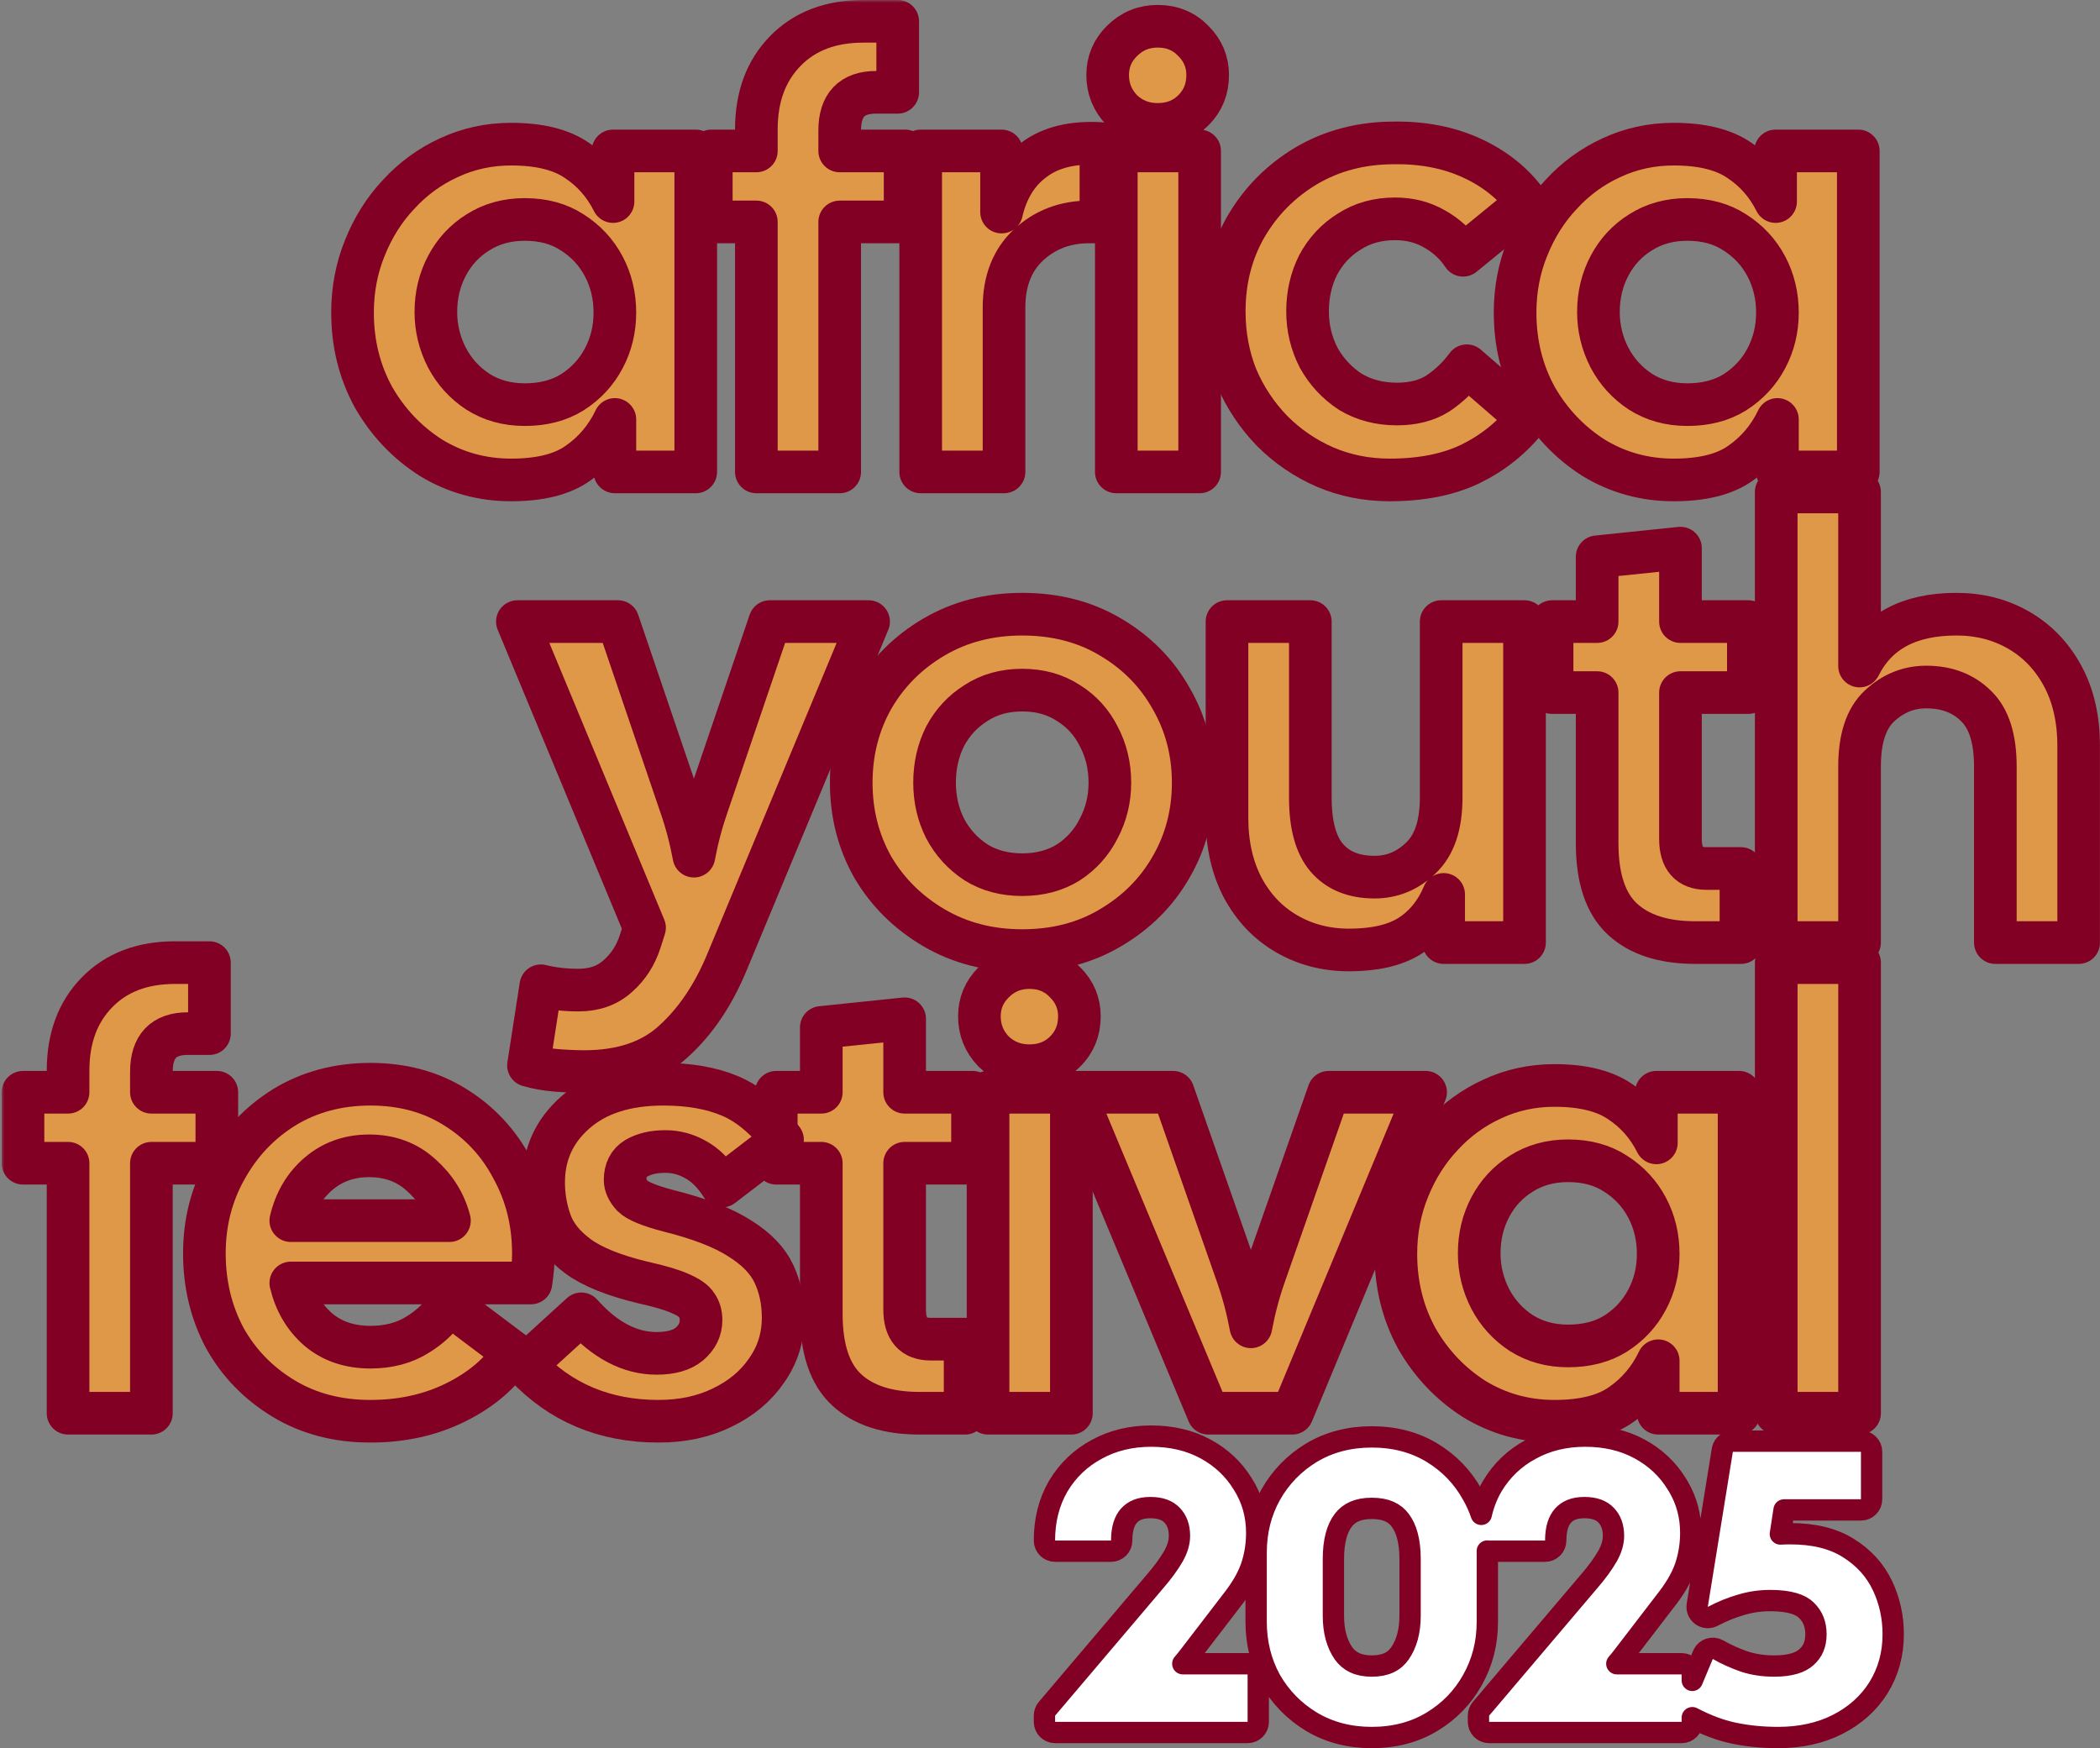 <svg width="394" height="328" viewBox="0 0 394 328" fill="none" xmlns="http://www.w3.org/2000/svg">
<rect x="0" y="0" width="394" height="328" fill="#808080" stroke="none"/>
<mask id="path-1-outside-1_976_12" maskUnits="userSpaceOnUse" x="0.317" y="0" width="394" height="271" fill="black">
<rect fill="white" x="0.317" width="394" height="271"/>
<path d="M95.906 90.047C90.425 90.047 85.406 88.658 80.851 85.878C76.373 83.022 72.783 79.239 70.08 74.529C67.455 69.742 66.143 64.453 66.143 58.663C66.143 54.339 66.915 50.286 68.459 46.503C70.003 42.642 72.126 39.284 74.829 36.427C77.531 33.493 80.658 31.216 84.209 29.594C87.838 27.896 91.737 27.046 95.906 27.046C101.156 27.046 105.248 28.05 108.182 30.058C111.116 31.988 113.394 34.574 115.015 37.817V28.32H130.534V88.542H115.362V78.698C113.741 82.095 111.425 84.836 108.414 86.921C105.48 89.005 101.311 90.047 95.906 90.047ZM98.454 75.919C101.928 75.919 104.901 75.147 107.372 73.602C109.919 71.981 111.888 69.858 113.278 67.233C114.668 64.608 115.362 61.751 115.362 58.663C115.362 55.497 114.668 52.602 113.278 49.977C111.888 47.352 109.919 45.229 107.372 43.607C104.901 41.986 101.928 41.175 98.454 41.175C95.134 41.175 92.2 41.986 89.653 43.607C87.182 45.151 85.252 47.236 83.862 49.861C82.472 52.486 81.777 55.381 81.777 58.547C81.777 61.558 82.472 64.415 83.862 67.117C85.252 69.742 87.182 71.865 89.653 73.487C92.2 75.108 95.134 75.919 98.454 75.919Z"/>
<path d="M141.908 88.542V41.639H133.453V28.32H141.908V24.267C141.908 18.168 143.722 13.265 147.351 9.559C150.979 5.853 155.844 4 161.943 4H168.428V17.318H164.375C159.82 17.318 157.542 19.712 157.542 24.498V28.32H169.818V41.639H157.542V88.542H141.908Z"/>
<path d="M172.739 88.542V28.32H187.91V39.786C188.914 35.462 190.96 32.181 194.048 29.942C197.136 27.625 201.305 26.622 206.555 26.931V41.639H204.355C199.877 41.639 196.094 43.067 193.006 45.923C189.917 48.78 188.373 52.718 188.373 57.736V88.542H172.739Z"/>
<path d="M217.2 23.34C214.575 23.34 212.336 22.453 210.483 20.677C208.707 18.824 207.819 16.623 207.819 14.075C207.819 11.605 208.707 9.482 210.483 7.706C212.336 5.853 214.575 4.926 217.2 4.926C219.902 4.926 222.141 5.853 223.917 7.706C225.693 9.482 226.581 11.605 226.581 14.075C226.581 16.701 225.693 18.901 223.917 20.677C222.141 22.453 219.902 23.34 217.2 23.34ZM209.441 88.542V28.32H225.075V88.542H209.441Z"/>
<path d="M260.727 90.047C256.403 90.047 252.35 89.237 248.567 87.615C244.861 85.994 241.579 83.755 238.723 80.898C235.866 77.965 233.627 74.606 232.006 70.823C230.462 66.963 229.69 62.832 229.69 58.431C229.69 52.563 231.041 47.275 233.743 42.565C236.522 37.778 240.306 33.956 245.092 31.1C249.956 28.243 255.438 26.815 261.538 26.815C267.019 26.738 271.922 27.703 276.246 29.71C280.569 31.717 284.005 34.497 286.553 38.048L274.508 47.892C273.119 45.808 271.304 44.148 269.065 42.913C266.903 41.677 264.471 41.059 261.769 41.059C258.449 41.059 255.554 41.87 253.083 43.492C250.613 45.036 248.683 47.12 247.293 49.745C245.98 52.37 245.324 55.266 245.324 58.431C245.324 61.519 246.019 64.415 247.409 67.117C248.876 69.742 250.844 71.865 253.315 73.487C255.863 75.031 258.797 75.803 262.117 75.803C265.128 75.803 267.676 75.147 269.76 73.834C271.845 72.444 273.659 70.707 275.203 68.623L286.553 78.466C283.696 82.095 280.145 84.952 275.898 87.036C271.729 89.044 266.672 90.047 260.727 90.047Z"/>
<path d="M314.024 90.047C308.543 90.047 303.524 88.658 298.969 85.878C294.491 83.022 290.901 79.239 288.198 74.529C285.573 69.742 284.261 64.453 284.261 58.663C284.261 54.339 285.033 50.286 286.577 46.503C288.121 42.642 290.244 39.284 292.947 36.427C295.649 33.493 298.776 31.216 302.327 29.594C305.956 27.896 309.855 27.046 314.024 27.046C319.274 27.046 323.366 28.05 326.3 30.058C329.234 31.988 331.512 34.574 333.133 37.817V28.32H348.652V88.542H333.481V78.698C331.859 82.095 329.543 84.836 326.532 86.921C323.598 89.005 319.429 90.047 314.024 90.047ZM316.572 75.919C320.046 75.919 323.019 75.147 325.49 73.602C328.037 71.981 330.006 69.858 331.396 67.233C332.786 64.608 333.481 61.751 333.481 58.663C333.481 55.497 332.786 52.602 331.396 49.977C330.006 47.352 328.037 45.229 325.49 43.607C323.019 41.986 320.046 41.175 316.572 41.175C313.252 41.175 310.318 41.986 307.771 43.607C305.3 45.151 303.37 47.236 301.98 49.861C300.59 52.486 299.895 55.381 299.895 58.547C299.895 61.558 300.59 64.415 301.98 67.117C303.37 69.742 305.3 71.865 307.771 73.487C310.318 75.108 313.252 75.919 316.572 75.919Z"/>
<path d="M109.578 201.052C108.034 201.052 106.297 200.975 104.367 200.821C102.437 200.666 100.7 200.357 99.155 199.894L101.472 184.955C103.633 185.495 105.988 185.765 108.536 185.765C111.547 185.765 114.018 184.877 115.948 183.102C117.878 181.403 119.268 179.241 120.117 176.616L120.928 174.068L97.071 116.626H115.948L127.645 151.022C128.726 154.11 129.575 157.314 130.193 160.634C130.81 157.314 131.66 154.11 132.741 151.022L144.437 116.626H162.967L136.331 180.67C133.783 186.769 130.463 191.672 126.371 195.377C122.279 199.161 116.681 201.052 109.578 201.052Z"/>
<path d="M191.788 178.353C185.611 178.353 180.091 176.925 175.227 174.068C170.363 171.212 166.541 167.428 163.762 162.719C161.059 157.932 159.708 152.643 159.708 146.853C159.708 141.062 161.059 135.773 163.762 130.987C166.541 126.2 170.363 122.378 175.227 119.521C180.091 116.665 185.611 115.236 191.788 115.236C198.042 115.236 203.562 116.665 208.349 119.521C213.213 122.378 216.996 126.2 219.698 130.987C222.478 135.773 223.867 141.062 223.867 146.853C223.867 152.643 222.478 157.932 219.698 162.719C216.996 167.428 213.213 171.212 208.349 174.068C203.562 176.925 198.042 178.353 191.788 178.353ZM191.788 164.109C195.108 164.109 198.003 163.336 200.474 161.792C202.944 160.171 204.836 158.048 206.148 155.423C207.538 152.798 208.233 149.941 208.233 146.853C208.233 143.687 207.538 140.792 206.148 138.167C204.836 135.542 202.944 133.457 200.474 131.913C198.003 130.292 195.108 129.481 191.788 129.481C188.468 129.481 185.573 130.292 183.102 131.913C180.631 133.457 178.701 135.542 177.311 138.167C175.999 140.792 175.343 143.687 175.343 146.853C175.343 149.941 175.999 152.798 177.311 155.423C178.701 158.048 180.631 160.171 183.102 161.792C185.573 163.336 188.468 164.109 191.788 164.109Z"/>
<path d="M253.139 178.237C248.815 178.237 244.916 177.234 241.442 175.226C237.967 173.219 235.227 170.362 233.219 166.656C231.212 162.873 230.208 158.472 230.208 153.454V116.626H245.843V149.632C245.843 154.805 246.885 158.588 248.969 160.982C251.054 163.375 254.027 164.572 257.887 164.572C261.207 164.572 264.102 163.375 266.573 160.982C269.121 158.588 270.394 154.805 270.394 149.632V116.626H286.029V176.848H270.858V167.815C269.391 171.289 267.229 173.914 264.372 175.69C261.593 177.388 257.848 178.237 253.139 178.237Z"/>
<path d="M318.067 176.848C312.122 176.848 307.567 175.381 304.401 172.447C301.236 169.513 299.653 164.765 299.653 158.202V129.944H291.199V116.626H299.653V104.466L315.287 102.845V116.626H328.027V129.944H315.287V157.392C315.287 161.097 316.909 162.95 320.152 162.95H326.637V176.848H318.067Z"/>
<path d="M333.253 176.848V92.306H348.887V124.964C352.13 118.479 358.191 115.236 367.069 115.236C371.393 115.236 375.292 116.24 378.766 118.247C382.241 120.255 384.982 123.112 386.989 126.817C388.996 130.523 390 134.924 390 140.02V176.848H374.366V143.842C374.366 138.592 373.169 134.808 370.775 132.492C368.382 130.099 365.255 128.902 361.395 128.902C358.075 128.902 355.141 130.099 352.593 132.492C350.122 134.808 348.887 138.592 348.887 143.842V176.848H333.253Z"/>
<path d="M12.771 265.154V218.25H4.317V204.932H12.771V200.879C12.771 194.779 14.586 189.876 18.215 186.171C21.843 182.465 26.707 180.612 32.807 180.612H39.292V193.93H35.239C30.683 193.93 28.406 196.323 28.406 201.11V204.932H40.682V218.25H28.406V265.154H12.771Z"/>
<path d="M69.499 266.659C63.322 266.659 57.879 265.231 53.169 262.374C48.46 259.517 44.792 255.734 42.167 251.025C39.62 246.238 38.346 240.949 38.346 235.159C38.346 229.368 39.697 224.079 42.399 219.292C45.101 214.428 48.769 210.568 53.401 207.711C58.111 204.855 63.477 203.426 69.499 203.426C75.521 203.426 80.81 204.855 85.365 207.711C89.997 210.568 93.588 214.428 96.135 219.292C98.76 224.079 100.073 229.368 100.073 235.159C100.073 236.008 100.034 236.896 99.957 237.822C99.88 238.749 99.764 239.714 99.61 240.717H54.559C55.408 244.269 57.107 247.164 59.655 249.403C62.28 251.642 65.561 252.762 69.499 252.762C72.896 252.762 75.83 251.99 78.3 250.446C80.848 248.901 82.817 246.971 84.207 244.655L96.367 253.804C93.974 257.587 90.383 260.676 85.597 263.069C80.81 265.462 75.444 266.659 69.499 266.659ZM69.267 216.86C65.561 216.86 62.396 217.98 59.771 220.219C57.146 222.458 55.408 225.392 54.559 229.021H84.323C83.473 225.701 81.698 222.844 78.995 220.451C76.37 218.057 73.128 216.86 69.267 216.86Z"/>
<path d="M123.538 266.659C113.424 266.659 105.086 263.146 98.523 256.12L109.062 246.508C113.463 251.449 118.172 253.92 123.191 253.92C125.893 253.92 127.939 253.341 129.329 252.183C130.796 250.947 131.529 249.442 131.529 247.666C131.529 246.585 131.259 245.659 130.718 244.887C130.255 244.115 129.213 243.381 127.592 242.686C126.047 241.991 123.693 241.297 120.527 240.602C115.123 239.289 111.108 237.668 108.483 235.738C105.858 233.807 104.121 231.646 103.271 229.252C102.422 226.859 101.997 224.388 101.997 221.84C101.997 216.59 103.966 212.228 107.904 208.754C111.918 205.202 117.439 203.426 124.465 203.426C129.329 203.426 133.498 204.16 136.972 205.627C140.447 207.094 143.728 209.835 146.816 213.849L135.467 222.535C134 220.219 132.34 218.559 130.487 217.555C128.711 216.552 126.819 216.05 124.812 216.05C122.65 216.05 120.836 216.474 119.369 217.324C117.979 218.173 117.284 219.524 117.284 221.377C117.284 222.381 117.748 223.384 118.674 224.388C119.601 225.315 121.84 226.241 125.391 227.168C131.259 228.635 135.737 230.372 138.825 232.379C141.914 234.309 144.037 236.51 145.195 238.98C146.353 241.451 146.932 244.192 146.932 247.203C146.932 250.909 145.89 254.229 143.805 257.163C141.798 260.096 139.018 262.413 135.467 264.111C131.992 265.81 128.016 266.659 123.538 266.659Z"/>
<path d="M172.506 265.154C166.561 265.154 162.006 263.687 158.841 260.753C155.675 257.819 154.092 253.071 154.092 246.508V218.25H145.638V204.932H154.092V192.772L169.727 191.15V204.932H182.466V218.25H169.727V245.697C169.727 249.403 171.348 251.256 174.591 251.256H181.076V265.154H172.506Z"/>
<path d="M193.135 199.952C190.51 199.952 188.271 199.064 186.418 197.288C184.642 195.435 183.754 193.235 183.754 190.687C183.754 188.217 184.642 186.093 186.418 184.318C188.271 182.465 190.51 181.538 193.135 181.538C195.837 181.538 198.076 182.465 199.852 184.318C201.628 186.093 202.516 188.217 202.516 190.687C202.516 193.312 201.628 195.513 199.852 197.288C198.076 199.064 195.837 199.952 193.135 199.952ZM185.376 265.154V204.932H201.01V265.154H185.376Z"/>
<path d="M226.702 265.154L201.571 204.932H220.101L232.145 239.328C233.226 242.416 234.075 245.62 234.693 248.94C235.311 245.62 236.16 242.416 237.241 239.328L249.285 204.932H267.468L242.452 265.154H226.702Z"/>
<path d="M291.656 266.659C286.174 266.659 281.156 265.269 276.6 262.49C272.122 259.633 268.532 255.85 265.83 251.14C263.205 246.354 261.892 241.065 261.892 235.274C261.892 230.951 262.664 226.897 264.209 223.114C265.753 219.254 267.876 215.895 270.578 213.039C273.28 210.105 276.407 207.827 279.959 206.206C283.588 204.507 287.487 203.658 291.656 203.658C296.906 203.658 300.998 204.662 303.932 206.669C306.866 208.599 309.143 211.186 310.765 214.428V204.932H326.283V265.154H311.112V255.31C309.491 258.707 307.174 261.448 304.163 263.532C301.23 265.617 297.06 266.659 291.656 266.659ZM294.204 252.53C297.678 252.53 300.65 251.758 303.121 250.214C305.669 248.593 307.638 246.469 309.027 243.844C310.417 241.219 311.112 238.363 311.112 235.274C311.112 232.109 310.417 229.214 309.027 226.589C307.638 223.963 305.669 221.84 303.121 220.219C300.65 218.598 297.678 217.787 294.204 217.787C290.884 217.787 287.95 218.598 285.402 220.219C282.931 221.763 281.001 223.848 279.611 226.473C278.222 229.098 277.527 231.993 277.527 235.159C277.527 238.17 278.222 241.026 279.611 243.729C281.001 246.354 282.931 248.477 285.402 250.098C287.95 251.719 290.884 252.53 294.204 252.53Z"/>
<path d="M333.256 265.154V180.612H348.891V265.154H333.256Z"/>
</mask>
<path d="M95.906 90.047C90.425 90.047 85.406 88.658 80.851 85.878C76.373 83.022 72.783 79.239 70.08 74.529C67.455 69.742 66.143 64.453 66.143 58.663C66.143 54.339 66.915 50.286 68.459 46.503C70.003 42.642 72.126 39.284 74.829 36.427C77.531 33.493 80.658 31.216 84.209 29.594C87.838 27.896 91.737 27.046 95.906 27.046C101.156 27.046 105.248 28.05 108.182 30.058C111.116 31.988 113.394 34.574 115.015 37.817V28.32H130.534V88.542H115.362V78.698C113.741 82.095 111.425 84.836 108.414 86.921C105.48 89.005 101.311 90.047 95.906 90.047ZM98.454 75.919C101.928 75.919 104.901 75.147 107.372 73.602C109.919 71.981 111.888 69.858 113.278 67.233C114.668 64.608 115.362 61.751 115.362 58.663C115.362 55.497 114.668 52.602 113.278 49.977C111.888 47.352 109.919 45.229 107.372 43.607C104.901 41.986 101.928 41.175 98.454 41.175C95.134 41.175 92.2 41.986 89.653 43.607C87.182 45.151 85.252 47.236 83.862 49.861C82.472 52.486 81.777 55.381 81.777 58.547C81.777 61.558 82.472 64.415 83.862 67.117C85.252 69.742 87.182 71.865 89.653 73.487C92.2 75.108 95.134 75.919 98.454 75.919Z" fill="#DF9847"/>
<path d="M141.908 88.542V41.639H133.453V28.32H141.908V24.267C141.908 18.168 143.722 13.265 147.351 9.559C150.979 5.853 155.844 4 161.943 4H168.428V17.318H164.375C159.82 17.318 157.542 19.712 157.542 24.498V28.32H169.818V41.639H157.542V88.542H141.908Z" fill="#DF9847"/>
<path d="M172.739 88.542V28.32H187.91V39.786C188.914 35.462 190.96 32.181 194.048 29.942C197.136 27.625 201.305 26.622 206.555 26.931V41.639H204.355C199.877 41.639 196.094 43.067 193.006 45.923C189.917 48.78 188.373 52.718 188.373 57.736V88.542H172.739Z" fill="#DF9847"/>
<path d="M217.2 23.34C214.575 23.34 212.336 22.453 210.483 20.677C208.707 18.824 207.819 16.623 207.819 14.075C207.819 11.605 208.707 9.482 210.483 7.706C212.336 5.853 214.575 4.926 217.2 4.926C219.902 4.926 222.141 5.853 223.917 7.706C225.693 9.482 226.581 11.605 226.581 14.075C226.581 16.701 225.693 18.901 223.917 20.677C222.141 22.453 219.902 23.34 217.2 23.34ZM209.441 88.542V28.32H225.075V88.542H209.441Z" fill="#DF9847"/>
<path d="M260.727 90.047C256.403 90.047 252.35 89.237 248.567 87.615C244.861 85.994 241.579 83.755 238.723 80.898C235.866 77.965 233.627 74.606 232.006 70.823C230.462 66.963 229.69 62.832 229.69 58.431C229.69 52.563 231.041 47.275 233.743 42.565C236.522 37.778 240.306 33.956 245.092 31.1C249.956 28.243 255.438 26.815 261.538 26.815C267.019 26.738 271.922 27.703 276.246 29.71C280.569 31.717 284.005 34.497 286.553 38.048L274.508 47.892C273.119 45.808 271.304 44.148 269.065 42.913C266.903 41.677 264.471 41.059 261.769 41.059C258.449 41.059 255.554 41.87 253.083 43.492C250.613 45.036 248.683 47.12 247.293 49.745C245.98 52.37 245.324 55.266 245.324 58.431C245.324 61.519 246.019 64.415 247.409 67.117C248.876 69.742 250.844 71.865 253.315 73.487C255.863 75.031 258.797 75.803 262.117 75.803C265.128 75.803 267.676 75.147 269.76 73.834C271.845 72.444 273.659 70.707 275.203 68.623L286.553 78.466C283.696 82.095 280.145 84.952 275.898 87.036C271.729 89.044 266.672 90.047 260.727 90.047Z" fill="#DF9847"/>
<path d="M314.024 90.047C308.543 90.047 303.524 88.658 298.969 85.878C294.491 83.022 290.901 79.239 288.198 74.529C285.573 69.742 284.261 64.453 284.261 58.663C284.261 54.339 285.033 50.286 286.577 46.503C288.121 42.642 290.244 39.284 292.947 36.427C295.649 33.493 298.776 31.216 302.327 29.594C305.956 27.896 309.855 27.046 314.024 27.046C319.274 27.046 323.366 28.05 326.3 30.058C329.234 31.988 331.512 34.574 333.133 37.817V28.32H348.652V88.542H333.481V78.698C331.859 82.095 329.543 84.836 326.532 86.921C323.598 89.005 319.429 90.047 314.024 90.047ZM316.572 75.919C320.046 75.919 323.019 75.147 325.49 73.602C328.037 71.981 330.006 69.858 331.396 67.233C332.786 64.608 333.481 61.751 333.481 58.663C333.481 55.497 332.786 52.602 331.396 49.977C330.006 47.352 328.037 45.229 325.49 43.607C323.019 41.986 320.046 41.175 316.572 41.175C313.252 41.175 310.318 41.986 307.771 43.607C305.3 45.151 303.37 47.236 301.98 49.861C300.59 52.486 299.895 55.381 299.895 58.547C299.895 61.558 300.59 64.415 301.98 67.117C303.37 69.742 305.3 71.865 307.771 73.487C310.318 75.108 313.252 75.919 316.572 75.919Z" fill="#DF9847"/>
<path d="M109.578 201.052C108.034 201.052 106.297 200.975 104.367 200.821C102.437 200.666 100.7 200.357 99.155 199.894L101.472 184.955C103.633 185.495 105.988 185.765 108.536 185.765C111.547 185.765 114.018 184.877 115.948 183.102C117.878 181.403 119.268 179.241 120.117 176.616L120.928 174.068L97.071 116.626H115.948L127.645 151.022C128.726 154.11 129.575 157.314 130.193 160.634C130.81 157.314 131.66 154.11 132.741 151.022L144.437 116.626H162.967L136.331 180.67C133.783 186.769 130.463 191.672 126.371 195.377C122.279 199.161 116.681 201.052 109.578 201.052Z" fill="#DF9847"/>
<path d="M191.788 178.353C185.611 178.353 180.091 176.925 175.227 174.068C170.363 171.212 166.541 167.428 163.762 162.719C161.059 157.932 159.708 152.643 159.708 146.853C159.708 141.062 161.059 135.773 163.762 130.987C166.541 126.2 170.363 122.378 175.227 119.521C180.091 116.665 185.611 115.236 191.788 115.236C198.042 115.236 203.562 116.665 208.349 119.521C213.213 122.378 216.996 126.2 219.698 130.987C222.478 135.773 223.867 141.062 223.867 146.853C223.867 152.643 222.478 157.932 219.698 162.719C216.996 167.428 213.213 171.212 208.349 174.068C203.562 176.925 198.042 178.353 191.788 178.353ZM191.788 164.109C195.108 164.109 198.003 163.336 200.474 161.792C202.944 160.171 204.836 158.048 206.148 155.423C207.538 152.798 208.233 149.941 208.233 146.853C208.233 143.687 207.538 140.792 206.148 138.167C204.836 135.542 202.944 133.457 200.474 131.913C198.003 130.292 195.108 129.481 191.788 129.481C188.468 129.481 185.573 130.292 183.102 131.913C180.631 133.457 178.701 135.542 177.311 138.167C175.999 140.792 175.343 143.687 175.343 146.853C175.343 149.941 175.999 152.798 177.311 155.423C178.701 158.048 180.631 160.171 183.102 161.792C185.573 163.336 188.468 164.109 191.788 164.109Z" fill="#DF9847"/>
<path d="M253.139 178.237C248.815 178.237 244.916 177.234 241.442 175.226C237.967 173.219 235.227 170.362 233.219 166.656C231.212 162.873 230.208 158.472 230.208 153.454V116.626H245.843V149.632C245.843 154.805 246.885 158.588 248.969 160.982C251.054 163.375 254.027 164.572 257.887 164.572C261.207 164.572 264.102 163.375 266.573 160.982C269.121 158.588 270.394 154.805 270.394 149.632V116.626H286.029V176.848H270.858V167.815C269.391 171.289 267.229 173.914 264.372 175.69C261.593 177.388 257.848 178.237 253.139 178.237Z" fill="#DF9847"/>
<path d="M318.067 176.848C312.122 176.848 307.567 175.381 304.401 172.447C301.236 169.513 299.653 164.765 299.653 158.202V129.944H291.199V116.626H299.653V104.466L315.287 102.845V116.626H328.027V129.944H315.287V157.392C315.287 161.097 316.909 162.95 320.152 162.95H326.637V176.848H318.067Z" fill="#DF9847"/>
<path d="M333.253 176.848V92.306H348.887V124.964C352.13 118.479 358.191 115.236 367.069 115.236C371.393 115.236 375.292 116.24 378.766 118.247C382.241 120.255 384.982 123.112 386.989 126.817C388.996 130.523 390 134.924 390 140.02V176.848H374.366V143.842C374.366 138.592 373.169 134.808 370.775 132.492C368.382 130.099 365.255 128.902 361.395 128.902C358.075 128.902 355.141 130.099 352.593 132.492C350.122 134.808 348.887 138.592 348.887 143.842V176.848H333.253Z" fill="#DF9847"/>
<path d="M12.771 265.154V218.25H4.317V204.932H12.771V200.879C12.771 194.779 14.586 189.876 18.215 186.171C21.843 182.465 26.707 180.612 32.807 180.612H39.292V193.93H35.239C30.683 193.93 28.406 196.323 28.406 201.11V204.932H40.682V218.25H28.406V265.154H12.771Z" fill="#DF9847"/>
<path d="M69.499 266.659C63.322 266.659 57.879 265.231 53.169 262.374C48.46 259.517 44.792 255.734 42.167 251.025C39.62 246.238 38.346 240.949 38.346 235.159C38.346 229.368 39.697 224.079 42.399 219.292C45.101 214.428 48.769 210.568 53.401 207.711C58.111 204.855 63.477 203.426 69.499 203.426C75.521 203.426 80.81 204.855 85.365 207.711C89.997 210.568 93.588 214.428 96.135 219.292C98.76 224.079 100.073 229.368 100.073 235.159C100.073 236.008 100.034 236.896 99.957 237.822C99.88 238.749 99.764 239.714 99.61 240.717H54.559C55.408 244.269 57.107 247.164 59.655 249.403C62.28 251.642 65.561 252.762 69.499 252.762C72.896 252.762 75.83 251.99 78.3 250.446C80.848 248.901 82.817 246.971 84.207 244.655L96.367 253.804C93.974 257.587 90.383 260.676 85.597 263.069C80.81 265.462 75.444 266.659 69.499 266.659ZM69.267 216.86C65.561 216.86 62.396 217.98 59.771 220.219C57.146 222.458 55.408 225.392 54.559 229.021H84.323C83.473 225.701 81.698 222.844 78.995 220.451C76.37 218.057 73.128 216.86 69.267 216.86Z" fill="#DF9847"/>
<path d="M123.538 266.659C113.424 266.659 105.086 263.146 98.523 256.12L109.062 246.508C113.463 251.449 118.172 253.92 123.191 253.92C125.893 253.92 127.939 253.341 129.329 252.183C130.796 250.947 131.529 249.442 131.529 247.666C131.529 246.585 131.259 245.659 130.718 244.887C130.255 244.115 129.213 243.381 127.592 242.686C126.047 241.991 123.693 241.297 120.527 240.602C115.123 239.289 111.108 237.668 108.483 235.738C105.858 233.807 104.121 231.646 103.271 229.252C102.422 226.859 101.997 224.388 101.997 221.84C101.997 216.59 103.966 212.228 107.904 208.754C111.918 205.202 117.439 203.426 124.465 203.426C129.329 203.426 133.498 204.16 136.972 205.627C140.447 207.094 143.728 209.835 146.816 213.849L135.467 222.535C134 220.219 132.34 218.559 130.487 217.555C128.711 216.552 126.819 216.05 124.812 216.05C122.65 216.05 120.836 216.474 119.369 217.324C117.979 218.173 117.284 219.524 117.284 221.377C117.284 222.381 117.748 223.384 118.674 224.388C119.601 225.315 121.84 226.241 125.391 227.168C131.259 228.635 135.737 230.372 138.825 232.379C141.914 234.309 144.037 236.51 145.195 238.98C146.353 241.451 146.932 244.192 146.932 247.203C146.932 250.909 145.89 254.229 143.805 257.163C141.798 260.096 139.018 262.413 135.467 264.111C131.992 265.81 128.016 266.659 123.538 266.659Z" fill="#DF9847"/>
<path d="M172.506 265.154C166.561 265.154 162.006 263.687 158.841 260.753C155.675 257.819 154.092 253.071 154.092 246.508V218.25H145.638V204.932H154.092V192.772L169.727 191.15V204.932H182.466V218.25H169.727V245.697C169.727 249.403 171.348 251.256 174.591 251.256H181.076V265.154H172.506Z" fill="#DF9847"/>
<path d="M193.135 199.952C190.51 199.952 188.271 199.064 186.418 197.288C184.642 195.435 183.754 193.235 183.754 190.687C183.754 188.217 184.642 186.093 186.418 184.318C188.271 182.465 190.51 181.538 193.135 181.538C195.837 181.538 198.076 182.465 199.852 184.318C201.628 186.093 202.516 188.217 202.516 190.687C202.516 193.312 201.628 195.513 199.852 197.288C198.076 199.064 195.837 199.952 193.135 199.952ZM185.376 265.154V204.932H201.01V265.154H185.376Z" fill="#DF9847"/>
<path d="M226.702 265.154L201.571 204.932H220.101L232.145 239.328C233.226 242.416 234.075 245.62 234.693 248.94C235.311 245.62 236.16 242.416 237.241 239.328L249.285 204.932H267.468L242.452 265.154H226.702Z" fill="#DF9847"/>
<path d="M291.656 266.659C286.174 266.659 281.156 265.269 276.6 262.49C272.122 259.633 268.532 255.85 265.83 251.14C263.205 246.354 261.892 241.065 261.892 235.274C261.892 230.951 262.664 226.897 264.209 223.114C265.753 219.254 267.876 215.895 270.578 213.039C273.28 210.105 276.407 207.827 279.959 206.206C283.588 204.507 287.487 203.658 291.656 203.658C296.906 203.658 300.998 204.662 303.932 206.669C306.866 208.599 309.143 211.186 310.765 214.428V204.932H326.283V265.154H311.112V255.31C309.491 258.707 307.174 261.448 304.163 263.532C301.23 265.617 297.06 266.659 291.656 266.659ZM294.204 252.53C297.678 252.53 300.65 251.758 303.121 250.214C305.669 248.593 307.638 246.469 309.027 243.844C310.417 241.219 311.112 238.363 311.112 235.274C311.112 232.109 310.417 229.214 309.027 226.589C307.638 223.963 305.669 221.84 303.121 220.219C300.65 218.598 297.678 217.787 294.204 217.787C290.884 217.787 287.95 218.598 285.402 220.219C282.931 221.763 281.001 223.848 279.611 226.473C278.222 229.098 277.527 231.993 277.527 235.159C277.527 238.17 278.222 241.026 279.611 243.729C281.001 246.354 282.931 248.477 285.402 250.098C287.95 251.719 290.884 252.53 294.204 252.53Z" fill="#DF9847"/>
<path d="M333.256 265.154V180.612H348.891V265.154H333.256Z" fill="#DF9847"/>
<path d="M95.906 90.047C90.425 90.047 85.406 88.658 80.851 85.878C76.373 83.022 72.783 79.239 70.08 74.529C67.455 69.742 66.143 64.453 66.143 58.663C66.143 54.339 66.915 50.286 68.459 46.503C70.003 42.642 72.126 39.284 74.829 36.427C77.531 33.493 80.658 31.216 84.209 29.594C87.838 27.896 91.737 27.046 95.906 27.046C101.156 27.046 105.248 28.05 108.182 30.058C111.116 31.988 113.394 34.574 115.015 37.817V28.32H130.534V88.542H115.362V78.698C113.741 82.095 111.425 84.836 108.414 86.921C105.48 89.005 101.311 90.047 95.906 90.047ZM98.454 75.919C101.928 75.919 104.901 75.147 107.372 73.602C109.919 71.981 111.888 69.858 113.278 67.233C114.668 64.608 115.362 61.751 115.362 58.663C115.362 55.497 114.668 52.602 113.278 49.977C111.888 47.352 109.919 45.229 107.372 43.607C104.901 41.986 101.928 41.175 98.454 41.175C95.134 41.175 92.2 41.986 89.653 43.607C87.182 45.151 85.252 47.236 83.862 49.861C82.472 52.486 81.777 55.381 81.777 58.547C81.777 61.558 82.472 64.415 83.862 67.117C85.252 69.742 87.182 71.865 89.653 73.487C92.2 75.108 95.134 75.919 98.454 75.919Z" stroke="#820023" stroke-width="8" stroke-linejoin="round" mask="url(#path-1-outside-1_976_12)"/>
<path d="M141.908 88.542V41.639H133.453V28.32H141.908V24.267C141.908 18.168 143.722 13.265 147.351 9.559C150.979 5.853 155.844 4 161.943 4H168.428V17.318H164.375C159.82 17.318 157.542 19.712 157.542 24.498V28.32H169.818V41.639H157.542V88.542H141.908Z" stroke="#820023" stroke-width="8" stroke-linejoin="round" mask="url(#path-1-outside-1_976_12)"/>
<path d="M172.739 88.542V28.32H187.91V39.786C188.914 35.462 190.96 32.181 194.048 29.942C197.136 27.625 201.305 26.622 206.555 26.931V41.639H204.355C199.877 41.639 196.094 43.067 193.006 45.923C189.917 48.78 188.373 52.718 188.373 57.736V88.542H172.739Z" stroke="#820023" stroke-width="8" stroke-linejoin="round" mask="url(#path-1-outside-1_976_12)"/>
<path d="M217.2 23.34C214.575 23.34 212.336 22.453 210.483 20.677C208.707 18.824 207.819 16.623 207.819 14.075C207.819 11.605 208.707 9.482 210.483 7.706C212.336 5.853 214.575 4.926 217.2 4.926C219.902 4.926 222.141 5.853 223.917 7.706C225.693 9.482 226.581 11.605 226.581 14.075C226.581 16.701 225.693 18.901 223.917 20.677C222.141 22.453 219.902 23.34 217.2 23.34ZM209.441 88.542V28.32H225.075V88.542H209.441Z" stroke="#820023" stroke-width="8" stroke-linejoin="round" mask="url(#path-1-outside-1_976_12)"/>
<path d="M260.727 90.047C256.403 90.047 252.35 89.237 248.567 87.615C244.861 85.994 241.579 83.755 238.723 80.898C235.866 77.965 233.627 74.606 232.006 70.823C230.462 66.963 229.69 62.832 229.69 58.431C229.69 52.563 231.041 47.275 233.743 42.565C236.522 37.778 240.306 33.956 245.092 31.1C249.956 28.243 255.438 26.815 261.538 26.815C267.019 26.738 271.922 27.703 276.246 29.71C280.569 31.717 284.005 34.497 286.553 38.048L274.508 47.892C273.119 45.808 271.304 44.148 269.065 42.913C266.903 41.677 264.471 41.059 261.769 41.059C258.449 41.059 255.554 41.87 253.083 43.492C250.613 45.036 248.683 47.12 247.293 49.745C245.98 52.37 245.324 55.266 245.324 58.431C245.324 61.519 246.019 64.415 247.409 67.117C248.876 69.742 250.844 71.865 253.315 73.487C255.863 75.031 258.797 75.803 262.117 75.803C265.128 75.803 267.676 75.147 269.76 73.834C271.845 72.444 273.659 70.707 275.203 68.623L286.553 78.466C283.696 82.095 280.145 84.952 275.898 87.036C271.729 89.044 266.672 90.047 260.727 90.047Z" stroke="#820023" stroke-width="8" stroke-linejoin="round" mask="url(#path-1-outside-1_976_12)"/>
<path d="M314.024 90.047C308.543 90.047 303.524 88.658 298.969 85.878C294.491 83.022 290.901 79.239 288.198 74.529C285.573 69.742 284.261 64.453 284.261 58.663C284.261 54.339 285.033 50.286 286.577 46.503C288.121 42.642 290.244 39.284 292.947 36.427C295.649 33.493 298.776 31.216 302.327 29.594C305.956 27.896 309.855 27.046 314.024 27.046C319.274 27.046 323.366 28.05 326.3 30.058C329.234 31.988 331.512 34.574 333.133 37.817V28.32H348.652V88.542H333.481V78.698C331.859 82.095 329.543 84.836 326.532 86.921C323.598 89.005 319.429 90.047 314.024 90.047ZM316.572 75.919C320.046 75.919 323.019 75.147 325.49 73.602C328.037 71.981 330.006 69.858 331.396 67.233C332.786 64.608 333.481 61.751 333.481 58.663C333.481 55.497 332.786 52.602 331.396 49.977C330.006 47.352 328.037 45.229 325.49 43.607C323.019 41.986 320.046 41.175 316.572 41.175C313.252 41.175 310.318 41.986 307.771 43.607C305.3 45.151 303.37 47.236 301.98 49.861C300.59 52.486 299.895 55.381 299.895 58.547C299.895 61.558 300.59 64.415 301.98 67.117C303.37 69.742 305.3 71.865 307.771 73.487C310.318 75.108 313.252 75.919 316.572 75.919Z" stroke="#820023" stroke-width="8" stroke-linejoin="round" mask="url(#path-1-outside-1_976_12)"/>
<path d="M109.578 201.052C108.034 201.052 106.297 200.975 104.367 200.821C102.437 200.666 100.7 200.357 99.155 199.894L101.472 184.955C103.633 185.495 105.988 185.765 108.536 185.765C111.547 185.765 114.018 184.877 115.948 183.102C117.878 181.403 119.268 179.241 120.117 176.616L120.928 174.068L97.071 116.626H115.948L127.645 151.022C128.726 154.11 129.575 157.314 130.193 160.634C130.81 157.314 131.66 154.11 132.741 151.022L144.437 116.626H162.967L136.331 180.67C133.783 186.769 130.463 191.672 126.371 195.377C122.279 199.161 116.681 201.052 109.578 201.052Z" stroke="#820023" stroke-width="8" stroke-linejoin="round" mask="url(#path-1-outside-1_976_12)"/>
<path d="M191.788 178.353C185.611 178.353 180.091 176.925 175.227 174.068C170.363 171.212 166.541 167.428 163.762 162.719C161.059 157.932 159.708 152.643 159.708 146.853C159.708 141.062 161.059 135.773 163.762 130.987C166.541 126.2 170.363 122.378 175.227 119.521C180.091 116.665 185.611 115.236 191.788 115.236C198.042 115.236 203.562 116.665 208.349 119.521C213.213 122.378 216.996 126.2 219.698 130.987C222.478 135.773 223.867 141.062 223.867 146.853C223.867 152.643 222.478 157.932 219.698 162.719C216.996 167.428 213.213 171.212 208.349 174.068C203.562 176.925 198.042 178.353 191.788 178.353ZM191.788 164.109C195.108 164.109 198.003 163.336 200.474 161.792C202.944 160.171 204.836 158.048 206.148 155.423C207.538 152.798 208.233 149.941 208.233 146.853C208.233 143.687 207.538 140.792 206.148 138.167C204.836 135.542 202.944 133.457 200.474 131.913C198.003 130.292 195.108 129.481 191.788 129.481C188.468 129.481 185.573 130.292 183.102 131.913C180.631 133.457 178.701 135.542 177.311 138.167C175.999 140.792 175.343 143.687 175.343 146.853C175.343 149.941 175.999 152.798 177.311 155.423C178.701 158.048 180.631 160.171 183.102 161.792C185.573 163.336 188.468 164.109 191.788 164.109Z" stroke="#820023" stroke-width="8" stroke-linejoin="round" mask="url(#path-1-outside-1_976_12)"/>
<path d="M253.139 178.237C248.815 178.237 244.916 177.234 241.442 175.226C237.967 173.219 235.227 170.362 233.219 166.656C231.212 162.873 230.208 158.472 230.208 153.454V116.626H245.843V149.632C245.843 154.805 246.885 158.588 248.969 160.982C251.054 163.375 254.027 164.572 257.887 164.572C261.207 164.572 264.102 163.375 266.573 160.982C269.121 158.588 270.394 154.805 270.394 149.632V116.626H286.029V176.848H270.858V167.815C269.391 171.289 267.229 173.914 264.372 175.69C261.593 177.388 257.848 178.237 253.139 178.237Z" stroke="#820023" stroke-width="8" stroke-linejoin="round" mask="url(#path-1-outside-1_976_12)"/>
<path d="M318.067 176.848C312.122 176.848 307.567 175.381 304.401 172.447C301.236 169.513 299.653 164.765 299.653 158.202V129.944H291.199V116.626H299.653V104.466L315.287 102.845V116.626H328.027V129.944H315.287V157.392C315.287 161.097 316.909 162.95 320.152 162.95H326.637V176.848H318.067Z" stroke="#820023" stroke-width="8" stroke-linejoin="round" mask="url(#path-1-outside-1_976_12)"/>
<path d="M333.253 176.848V92.306H348.887V124.964C352.13 118.479 358.191 115.236 367.069 115.236C371.393 115.236 375.292 116.24 378.766 118.247C382.241 120.255 384.982 123.112 386.989 126.817C388.996 130.523 390 134.924 390 140.02V176.848H374.366V143.842C374.366 138.592 373.169 134.808 370.775 132.492C368.382 130.099 365.255 128.902 361.395 128.902C358.075 128.902 355.141 130.099 352.593 132.492C350.122 134.808 348.887 138.592 348.887 143.842V176.848H333.253Z" stroke="#820023" stroke-width="8" stroke-linejoin="round" mask="url(#path-1-outside-1_976_12)"/>
<path d="M12.771 265.154V218.25H4.317V204.932H12.771V200.879C12.771 194.779 14.586 189.876 18.215 186.171C21.843 182.465 26.707 180.612 32.807 180.612H39.292V193.93H35.239C30.683 193.93 28.406 196.323 28.406 201.11V204.932H40.682V218.25H28.406V265.154H12.771Z" stroke="#820023" stroke-width="8" stroke-linejoin="round" mask="url(#path-1-outside-1_976_12)"/>
<path d="M69.499 266.659C63.322 266.659 57.879 265.231 53.169 262.374C48.46 259.517 44.792 255.734 42.167 251.025C39.62 246.238 38.346 240.949 38.346 235.159C38.346 229.368 39.697 224.079 42.399 219.292C45.101 214.428 48.769 210.568 53.401 207.711C58.111 204.855 63.477 203.426 69.499 203.426C75.521 203.426 80.81 204.855 85.365 207.711C89.997 210.568 93.588 214.428 96.135 219.292C98.76 224.079 100.073 229.368 100.073 235.159C100.073 236.008 100.034 236.896 99.957 237.822C99.88 238.749 99.764 239.714 99.61 240.717H54.559C55.408 244.269 57.107 247.164 59.655 249.403C62.28 251.642 65.561 252.762 69.499 252.762C72.896 252.762 75.83 251.99 78.3 250.446C80.848 248.901 82.817 246.971 84.207 244.655L96.367 253.804C93.974 257.587 90.383 260.676 85.597 263.069C80.81 265.462 75.444 266.659 69.499 266.659ZM69.267 216.86C65.561 216.86 62.396 217.98 59.771 220.219C57.146 222.458 55.408 225.392 54.559 229.021H84.323C83.473 225.701 81.698 222.844 78.995 220.451C76.37 218.057 73.128 216.86 69.267 216.86Z" stroke="#820023" stroke-width="8" stroke-linejoin="round" mask="url(#path-1-outside-1_976_12)"/>
<path d="M123.538 266.659C113.424 266.659 105.086 263.146 98.523 256.12L109.062 246.508C113.463 251.449 118.172 253.92 123.191 253.92C125.893 253.92 127.939 253.341 129.329 252.183C130.796 250.947 131.529 249.442 131.529 247.666C131.529 246.585 131.259 245.659 130.718 244.887C130.255 244.115 129.213 243.381 127.592 242.686C126.047 241.991 123.693 241.297 120.527 240.602C115.123 239.289 111.108 237.668 108.483 235.738C105.858 233.807 104.121 231.646 103.271 229.252C102.422 226.859 101.997 224.388 101.997 221.84C101.997 216.59 103.966 212.228 107.904 208.754C111.918 205.202 117.439 203.426 124.465 203.426C129.329 203.426 133.498 204.16 136.972 205.627C140.447 207.094 143.728 209.835 146.816 213.849L135.467 222.535C134 220.219 132.34 218.559 130.487 217.555C128.711 216.552 126.819 216.05 124.812 216.05C122.65 216.05 120.836 216.474 119.369 217.324C117.979 218.173 117.284 219.524 117.284 221.377C117.284 222.381 117.748 223.384 118.674 224.388C119.601 225.315 121.84 226.241 125.391 227.168C131.259 228.635 135.737 230.372 138.825 232.379C141.914 234.309 144.037 236.51 145.195 238.98C146.353 241.451 146.932 244.192 146.932 247.203C146.932 250.909 145.89 254.229 143.805 257.163C141.798 260.096 139.018 262.413 135.467 264.111C131.992 265.81 128.016 266.659 123.538 266.659Z" stroke="#820023" stroke-width="8" stroke-linejoin="round" mask="url(#path-1-outside-1_976_12)"/>
<path d="M172.506 265.154C166.561 265.154 162.006 263.687 158.841 260.753C155.675 257.819 154.092 253.071 154.092 246.508V218.25H145.638V204.932H154.092V192.772L169.727 191.15V204.932H182.466V218.25H169.727V245.697C169.727 249.403 171.348 251.256 174.591 251.256H181.076V265.154H172.506Z" stroke="#820023" stroke-width="8" stroke-linejoin="round" mask="url(#path-1-outside-1_976_12)"/>
<path d="M193.135 199.952C190.51 199.952 188.271 199.064 186.418 197.288C184.642 195.435 183.754 193.235 183.754 190.687C183.754 188.217 184.642 186.093 186.418 184.318C188.271 182.465 190.51 181.538 193.135 181.538C195.837 181.538 198.076 182.465 199.852 184.318C201.628 186.093 202.516 188.217 202.516 190.687C202.516 193.312 201.628 195.513 199.852 197.288C198.076 199.064 195.837 199.952 193.135 199.952ZM185.376 265.154V204.932H201.01V265.154H185.376Z" stroke="#820023" stroke-width="8" stroke-linejoin="round" mask="url(#path-1-outside-1_976_12)"/>
<path d="M226.702 265.154L201.571 204.932H220.101L232.145 239.328C233.226 242.416 234.075 245.62 234.693 248.94C235.311 245.62 236.16 242.416 237.241 239.328L249.285 204.932H267.468L242.452 265.154H226.702Z" stroke="#820023" stroke-width="8" stroke-linejoin="round" mask="url(#path-1-outside-1_976_12)"/>
<path d="M291.656 266.659C286.174 266.659 281.156 265.269 276.6 262.49C272.122 259.633 268.532 255.85 265.83 251.14C263.205 246.354 261.892 241.065 261.892 235.274C261.892 230.951 262.664 226.897 264.209 223.114C265.753 219.254 267.876 215.895 270.578 213.039C273.28 210.105 276.407 207.827 279.959 206.206C283.588 204.507 287.487 203.658 291.656 203.658C296.906 203.658 300.998 204.662 303.932 206.669C306.866 208.599 309.143 211.186 310.765 214.428V204.932H326.283V265.154H311.112V255.31C309.491 258.707 307.174 261.448 304.163 263.532C301.23 265.617 297.06 266.659 291.656 266.659ZM294.204 252.53C297.678 252.53 300.65 251.758 303.121 250.214C305.669 248.593 307.638 246.469 309.027 243.844C310.417 241.219 311.112 238.363 311.112 235.274C311.112 232.109 310.417 229.214 309.027 226.589C307.638 223.963 305.669 221.84 303.121 220.219C300.65 218.598 297.678 217.787 294.204 217.787C290.884 217.787 287.95 218.598 285.402 220.219C282.931 221.763 281.001 223.848 279.611 226.473C278.222 229.098 277.527 231.993 277.527 235.159C277.527 238.17 278.222 241.026 279.611 243.729C281.001 246.354 282.931 248.477 285.402 250.098C287.95 251.719 290.884 252.53 294.204 252.53Z" stroke="#820023" stroke-width="8" stroke-linejoin="round" mask="url(#path-1-outside-1_976_12)"/>
<path d="M333.256 265.154V180.612H348.891V265.154H333.256Z" stroke="#820023" stroke-width="8" stroke-linejoin="round" mask="url(#path-1-outside-1_976_12)"/>
<path d="M297.411 269.451C301.212 269.451 304.64 270.234 307.633 271.867C310.567 273.467 312.899 275.648 314.586 278.407L314.905 278.926C316.451 281.542 317.217 284.446 317.217 287.592C317.217 289.829 316.87 291.979 316.169 294.03C316.167 294.035 316.165 294.04 316.163 294.046C315.44 296.103 314.149 298.243 312.387 300.462L304.499 310.742C304.136 311.216 303.751 311.686 303.347 312.156H315.506C316.611 312.156 317.506 313.051 317.506 314.156V315.278L319.508 310.49L319.601 310.296C319.841 309.861 320.236 309.527 320.713 309.366C321.257 309.182 321.853 309.241 322.351 309.528C323.822 310.374 325.465 311.118 327.286 311.756C328.99 312.307 330.845 312.59 332.862 312.59C335.956 312.59 337.832 311.91 338.9 310.939L338.922 310.92C340.086 309.893 340.707 308.533 340.707 306.629C340.707 304.704 340.093 303.261 338.925 302.129C338.918 302.121 338.911 302.114 338.904 302.107C337.879 301.082 335.822 300.304 332.138 300.304C330.252 300.304 328.444 300.567 326.706 301.088C326.695 301.092 326.684 301.095 326.673 301.098C324.94 301.587 323.163 302.304 321.342 303.26C320.672 303.612 319.86 303.555 319.245 303.113C318.63 302.67 318.317 301.917 318.438 301.17L323.143 272.073L323.18 271.894C323.405 271.018 324.198 270.392 325.118 270.392H349.148C350.253 270.392 351.148 271.288 351.148 272.392V281.295C351.148 282.399 350.253 283.295 349.148 283.295H334.724L334.031 287.814C334.654 287.78 335.278 287.763 335.902 287.763C340.194 287.763 343.878 288.603 346.802 290.454H346.803C349.665 292.236 351.819 294.595 353.201 297.524C354.538 300.359 355.202 303.402 355.202 306.629C355.202 310.303 354.291 313.664 352.442 316.655C352.439 316.66 352.436 316.665 352.433 316.67C350.586 319.603 348.012 321.891 344.77 323.539C341.499 325.201 337.752 326 333.587 326C330.661 326 327.868 325.723 325.211 325.161C322.721 324.634 320.152 323.66 317.506 322.276V323.059C317.506 324.164 316.611 325.059 315.506 325.059H279.388C278.284 325.059 277.388 324.164 277.388 323.059V321.901C277.388 321.427 277.556 320.968 277.863 320.607L298.13 296.721L298.142 296.707C299.625 294.992 300.774 293.406 301.613 291.95C302.39 290.552 302.721 289.3 302.721 288.171C302.721 286.43 302.215 285.195 301.328 284.275C300.494 283.411 299.237 282.86 297.266 282.86C295.339 282.86 294.097 283.43 293.254 284.366L293.255 284.367C292.437 285.278 291.883 286.736 291.883 289.04C291.883 290.144 290.988 291.04 289.883 291.04H279.388C279.272 291.04 279.159 291.027 279.048 291.008C279.049 291.1 279.053 291.192 279.053 291.284V304.312C279.053 308.253 278.13 311.896 276.266 315.201L276.267 315.202C274.454 318.455 271.914 321.071 268.68 323.032C265.384 325.031 261.588 326 257.365 326C253.184 326 249.396 325.029 246.062 323.04C246.058 323.037 246.054 323.034 246.049 323.032C242.821 321.074 240.264 318.465 238.404 315.224C238.398 315.213 238.391 315.201 238.384 315.19C236.572 311.886 235.677 308.246 235.677 304.312V291.284C235.677 287.35 236.572 283.729 238.391 280.465L238.397 280.457C240.255 277.166 242.814 274.527 246.049 272.564L246.062 272.556C249.396 270.566 253.184 269.595 257.365 269.595C261.589 269.595 265.383 270.564 268.68 272.564C271.91 274.523 274.444 277.157 276.254 280.444H276.255C276.932 281.626 277.484 282.855 277.915 284.129C278.339 282.247 279.021 280.481 279.975 278.841L279.989 278.818C281.765 275.857 284.178 273.551 287.202 271.931C290.23 270.261 293.651 269.451 297.411 269.451ZM215.979 269.451C219.781 269.451 223.209 270.234 226.202 271.867C229.135 273.467 231.467 275.649 233.153 278.407C234.913 281.156 235.785 284.236 235.785 287.592C235.785 289.829 235.438 291.979 234.736 294.03C234.734 294.035 234.733 294.04 234.731 294.046C234.008 296.103 232.717 298.243 230.955 300.462L230.956 300.463L223.068 310.738C222.705 311.213 222.32 311.685 221.916 312.156H234.074C235.178 312.156 236.074 313.051 236.074 314.156V323.059C236.074 324.164 235.178 325.059 234.074 325.059H197.956C196.851 325.059 195.956 324.164 195.956 323.059V321.901C195.956 321.427 196.124 320.968 196.43 320.607L216.698 296.721L216.71 296.707C218.192 294.993 219.341 293.408 220.179 291.953C220.958 290.554 221.29 289.301 221.29 288.171C221.29 286.43 220.782 285.195 219.895 284.275C219.062 283.411 217.804 282.86 215.834 282.86C213.905 282.86 212.664 283.433 211.82 284.37L211.819 284.369C211.003 285.281 210.451 286.738 210.451 289.04C210.451 290.144 209.555 291.04 208.451 291.04H197.956C196.851 291.04 195.956 290.144 195.956 289.04C195.956 285.259 196.799 281.839 198.544 278.841L198.557 278.818C200.334 275.857 202.745 273.551 205.769 271.931C208.797 270.261 212.219 269.451 215.979 269.451ZM257.365 283.005C254.757 283.006 253.096 283.831 252.011 285.251C250.877 286.751 250.172 289.083 250.172 292.514V303.154C250.172 306.125 250.847 308.427 252.058 310.19C253.163 311.734 254.815 312.59 257.365 312.59C259.986 312.59 261.618 311.72 262.667 310.199C263.882 308.435 264.558 306.13 264.558 303.154V292.514C264.558 289.083 263.853 286.752 262.718 285.252C262.714 285.245 262.709 285.239 262.705 285.233C261.678 283.842 260.04 283.005 257.365 283.005Z" fill="white" stroke="#820023" stroke-width="4" stroke-linejoin="round"/>
</svg>
